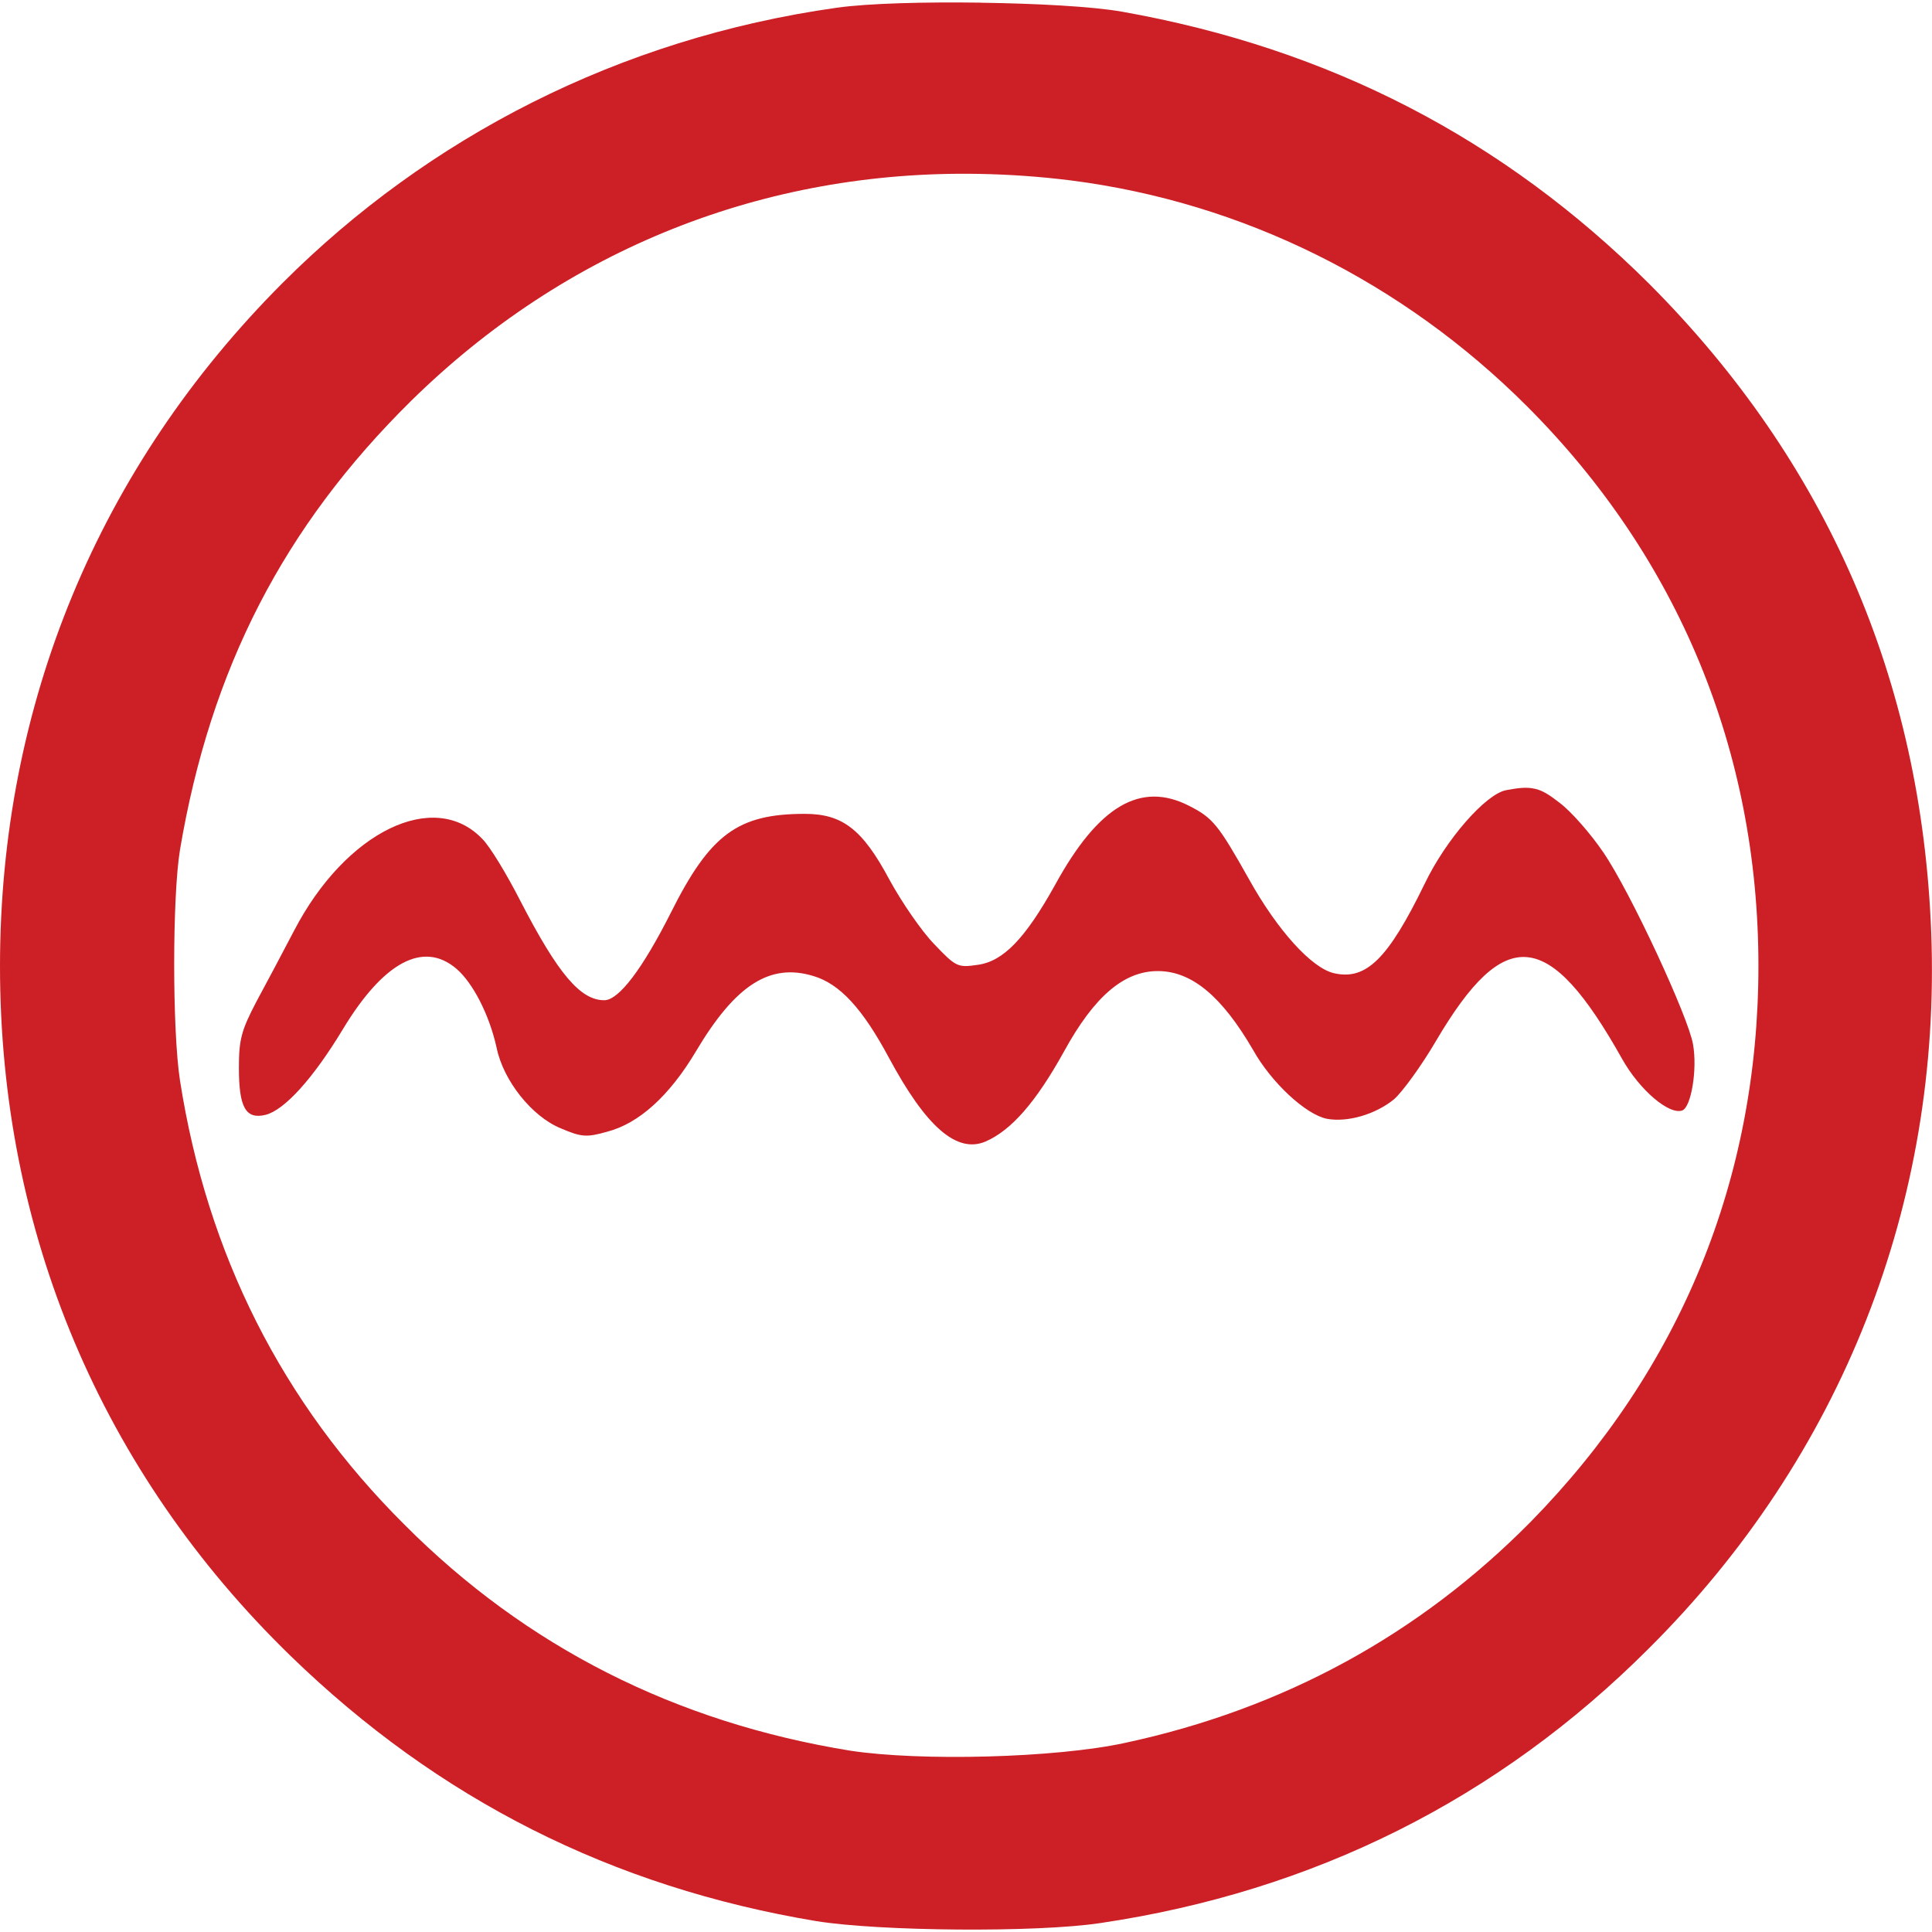 <!-- Generated by IcoMoon.io -->
<svg version="1.1" xmlns="http://www.w3.org/2000/svg" width="32" height="32" viewBox="0 0 32 32">
<path fill="#cc2026" d="M16.243 0.044c-0.929-0.013-1.865 0.011-2.383 0.084-3.612 0.509-6.771 2.152-9.173 4.552l0-0c-3.052 3.053-4.687 6.992-4.687 11.325 0 4.397 1.68 8.377 4.815 11.424 2.444 2.372 5.321 3.828 8.707 4.391 1.053 0.169 3.641 0.192 4.703 0.032 3.529-0.523 6.587-2.049 9.085-4.549 3.192-3.176 4.847-7.373 4.677-11.86-0.16-4.18-1.727-7.789-4.669-10.74-2.42-2.409-5.299-3.899-8.731-4.509-0.493-0.087-1.416-0.136-2.344-0.149zM16.208 2.88c0.507 0.009 1.019 0.044 1.533 0.109 2.839 0.363 5.484 1.673 7.551 3.74 2.507 2.508 3.833 5.715 3.833 9.268 0 3.529-1.293 6.681-3.768 9.205-1.849 1.873-4.101 3.104-6.729 3.667-1.151 0.249-3.384 0.305-4.543 0.128-2.885-0.467-5.361-1.711-7.387-3.745-2.027-2.017-3.267-4.479-3.717-7.356-0.128-0.828-0.128-3.040 0-3.82 0.507-3.007 1.723-5.36 3.828-7.436 2.56-2.517 5.853-3.823 9.399-3.76zM25.421 13.065c-0.127-0.031-0.267-0.017-0.476 0.023-0.337 0.065-0.995 0.813-1.349 1.552-0.603 1.239-0.967 1.6-1.497 1.48-0.369-0.080-0.94-0.708-1.413-1.56-0.507-0.9-0.596-1.013-0.991-1.213-0.803-0.411-1.503 0-2.219 1.309-0.497 0.893-0.86 1.269-1.285 1.325-0.331 0.049-0.36 0.032-0.721-0.347-0.209-0.216-0.539-0.697-0.74-1.067-0.443-0.828-0.773-1.087-1.4-1.087-1.111 0-1.569 0.339-2.22 1.64-0.467 0.925-0.86 1.447-1.101 1.447-0.395 0-0.764-0.432-1.391-1.647-0.225-0.441-0.504-0.9-0.625-1.020-0.796-0.844-2.267-0.129-3.12 1.511-0.184 0.353-0.467 0.884-0.627 1.181-0.249 0.475-0.289 0.627-0.289 1.093 0 0.66 0.113 0.86 0.443 0.78 0.313-0.080 0.787-0.603 1.276-1.413 0.675-1.119 1.336-1.473 1.883-1.007 0.273 0.233 0.547 0.764 0.667 1.311 0.112 0.547 0.588 1.14 1.063 1.333 0.337 0.144 0.425 0.153 0.763 0.057 0.531-0.137 1.037-0.595 1.48-1.341 0.651-1.093 1.221-1.457 1.937-1.24 0.441 0.129 0.817 0.54 1.253 1.352 0.617 1.149 1.125 1.591 1.6 1.391 0.427-0.185 0.836-0.651 1.303-1.495 0.499-0.909 0.989-1.329 1.552-1.329s1.061 0.419 1.576 1.303c0.305 0.547 0.875 1.071 1.221 1.143 0.345 0.065 0.811-0.073 1.116-0.323 0.137-0.12 0.453-0.553 0.693-0.963 1.141-1.939 1.872-1.867 3.085 0.296 0.289 0.515 0.781 0.933 0.997 0.852 0.145-0.056 0.251-0.676 0.177-1.093-0.072-0.443-1.036-2.524-1.487-3.183-0.209-0.307-0.531-0.676-0.724-0.82-0.165-0.129-0.28-0.203-0.409-0.232z"></path>
</svg>

